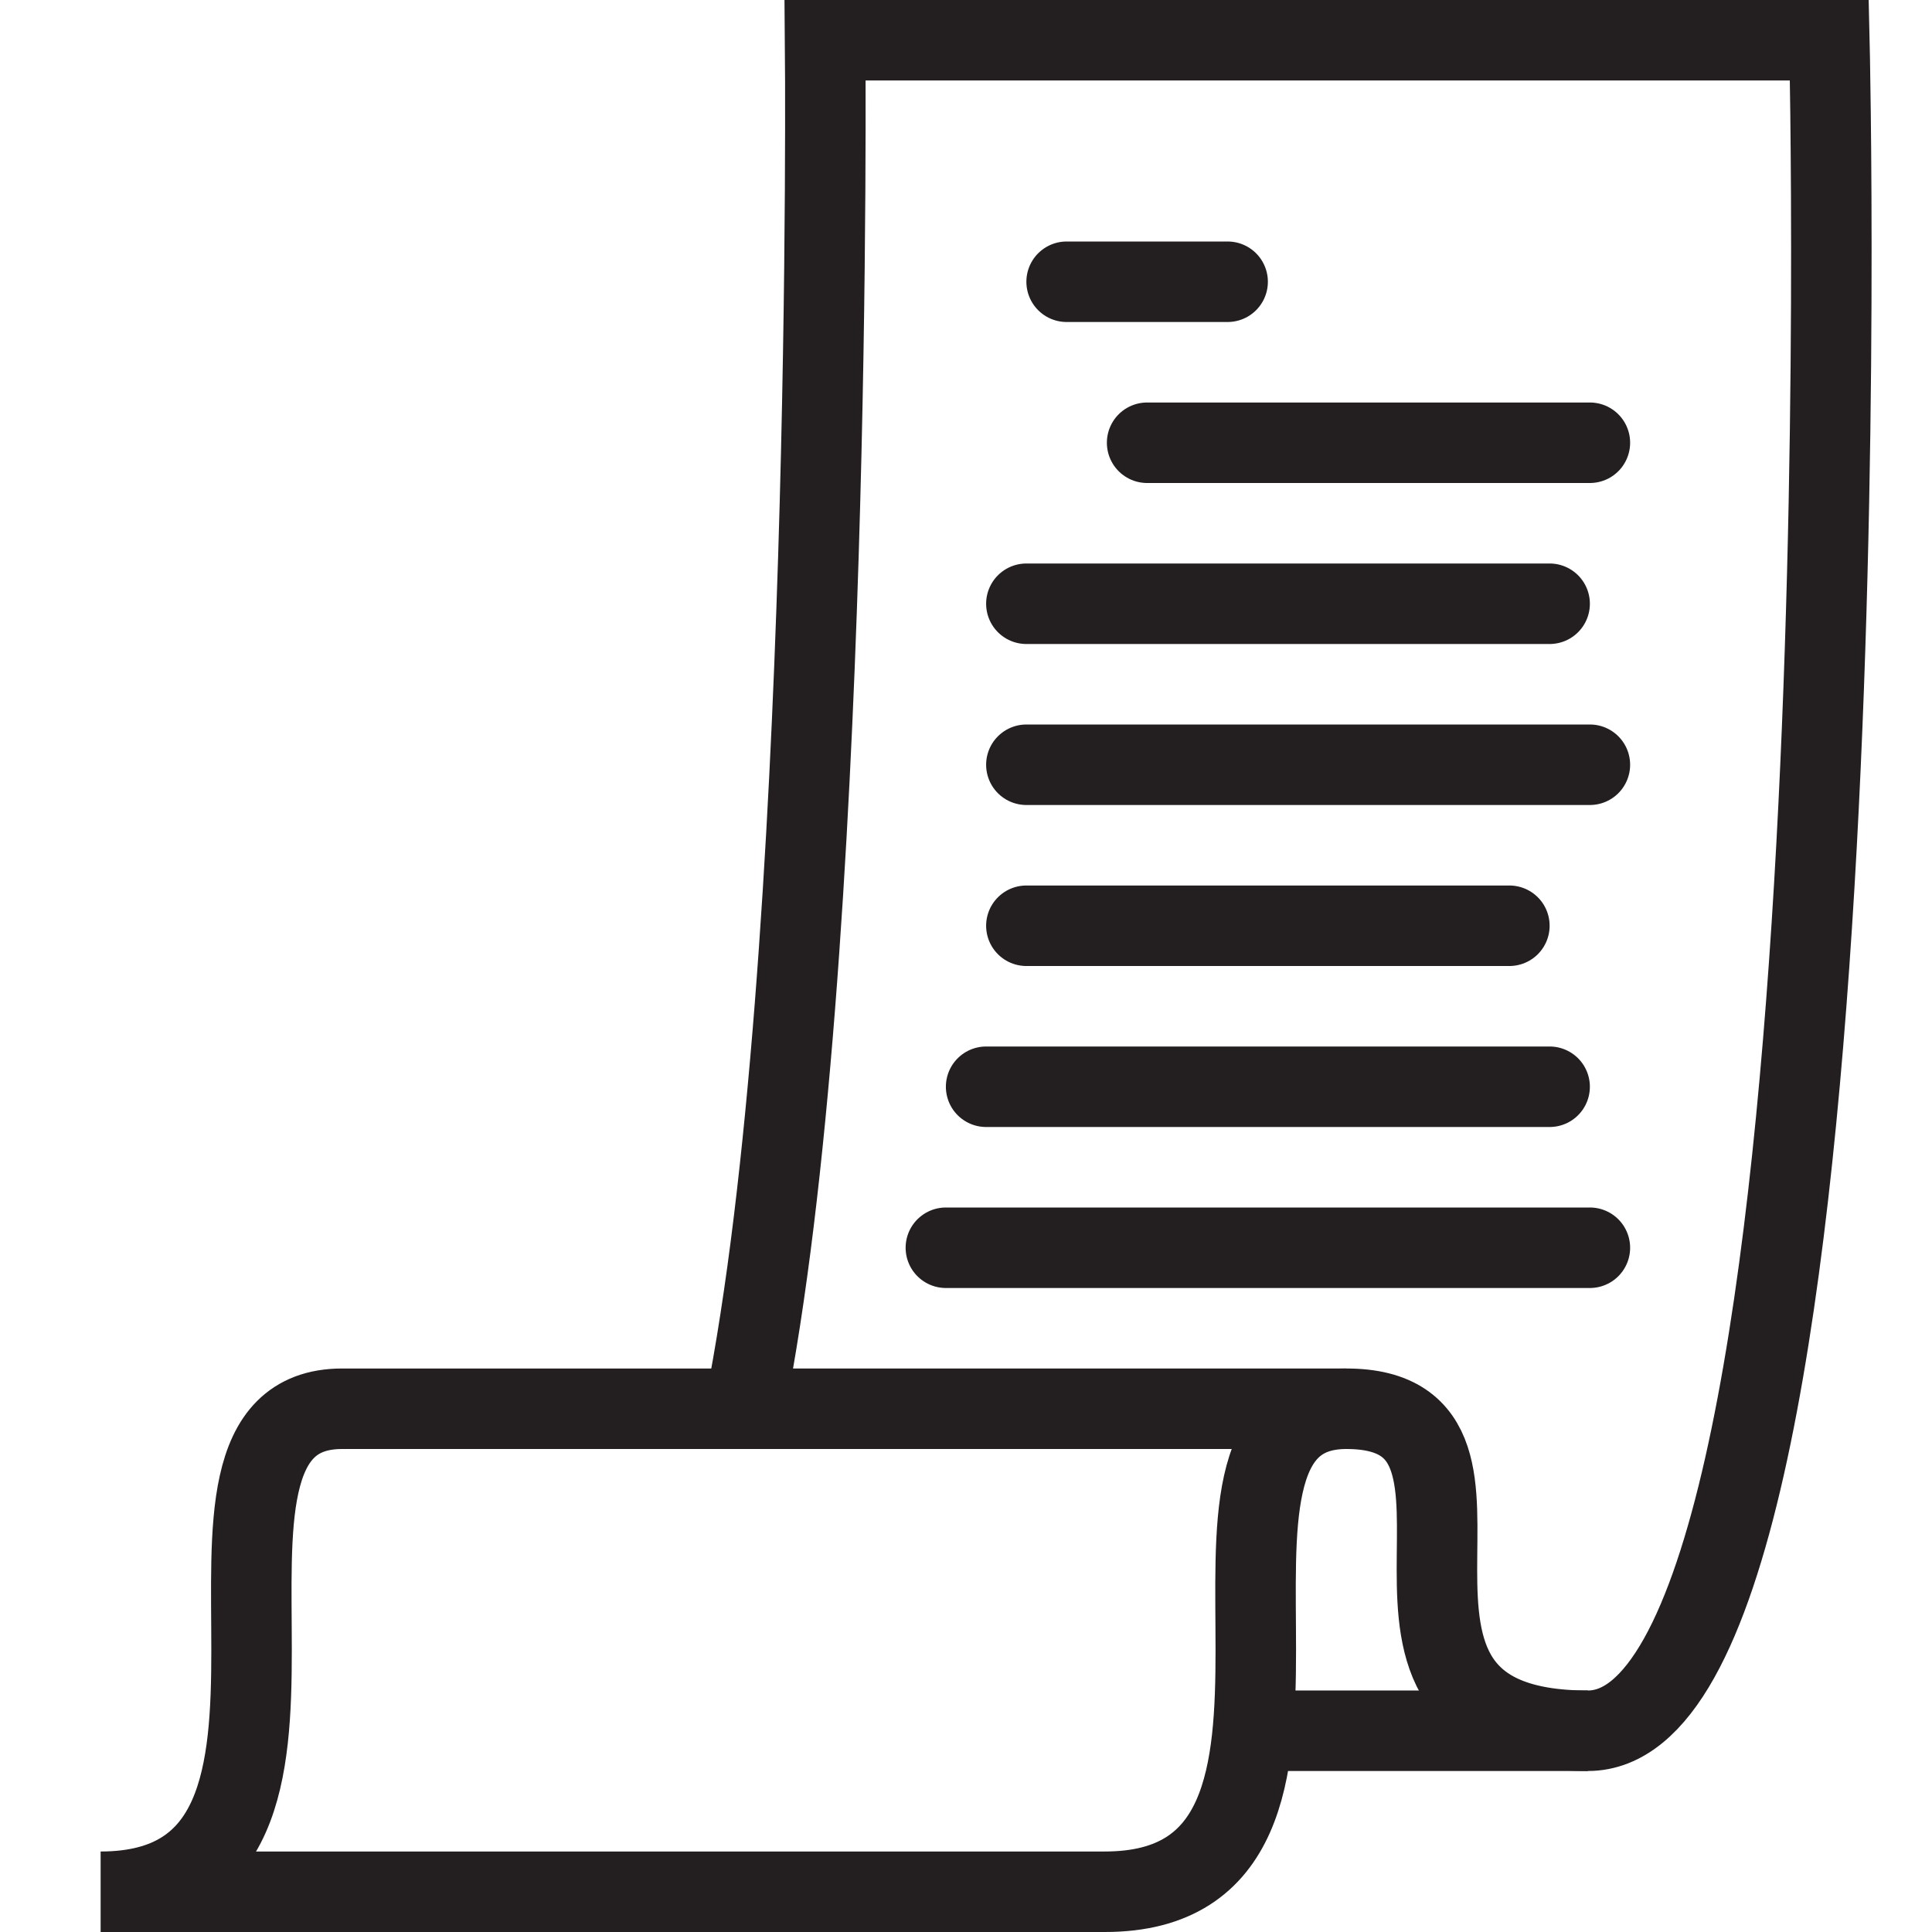 <svg version="1.1" viewBox="0 0 48 48" xmlns="http://www.w3.org/2000/svg" xmlns:xlink="http://www.w3.org/1999/xlink" overflow="hidden"><defs></defs><g id="icons"><path d=" M 45.45 1 C 45.45 1 46.45 43 39.45 43 C 32.45 43 38.45 35 33.45 35 C 28.45 35 34.45 47 27.45 47 L 2.5 47 C 9.5 47 3.5 35 8.5 35 L 18.5 35 C 20.72 23.9 20.5 1 20.5 1 Z" stroke="#231F20" stroke-width="2" stroke-miterlimit="10" fill="none"/><line x1="18.5" y1="35" x2="33.45" y2="35" stroke="#231F20" stroke-width="2" stroke-miterlimit="10" fill="none"/><line x1="39.45" y1="43" x2="31.13" y2="43" stroke="#231F20" stroke-width="2" stroke-miterlimit="10" fill="none"/><line x1="26.5" y1="7" x2="30.5" y2="7" stroke="#231F20" stroke-width="2" stroke-linecap="round" stroke-miterlimit="10" fill="none"/><line x1="28.5" y1="11" x2="39.5" y2="11" stroke="#231F20" stroke-width="2" stroke-linecap="round" stroke-miterlimit="10" fill="none"/><line x1="25.5" y1="15" x2="38.5" y2="15" stroke="#231F20" stroke-width="2" stroke-linecap="round" stroke-miterlimit="10" fill="none"/><line x1="25.5" y1="19" x2="39.5" y2="19" stroke="#231F20" stroke-width="2" stroke-linecap="round" stroke-miterlimit="10" fill="none"/><line x1="25.5" y1="23" x2="37.5" y2="23" stroke="#231F20" stroke-width="2" stroke-linecap="round" stroke-miterlimit="10" fill="none"/><line x1="24.5" y1="27" x2="38.5" y2="27" stroke="#231F20" stroke-width="2" stroke-linecap="round" stroke-miterlimit="10" fill="none"/><line x1="23.5" y1="31" x2="39.5" y2="31" stroke="#231F20" stroke-width="2" stroke-linecap="round" stroke-miterlimit="10" fill="none"/></g></svg>